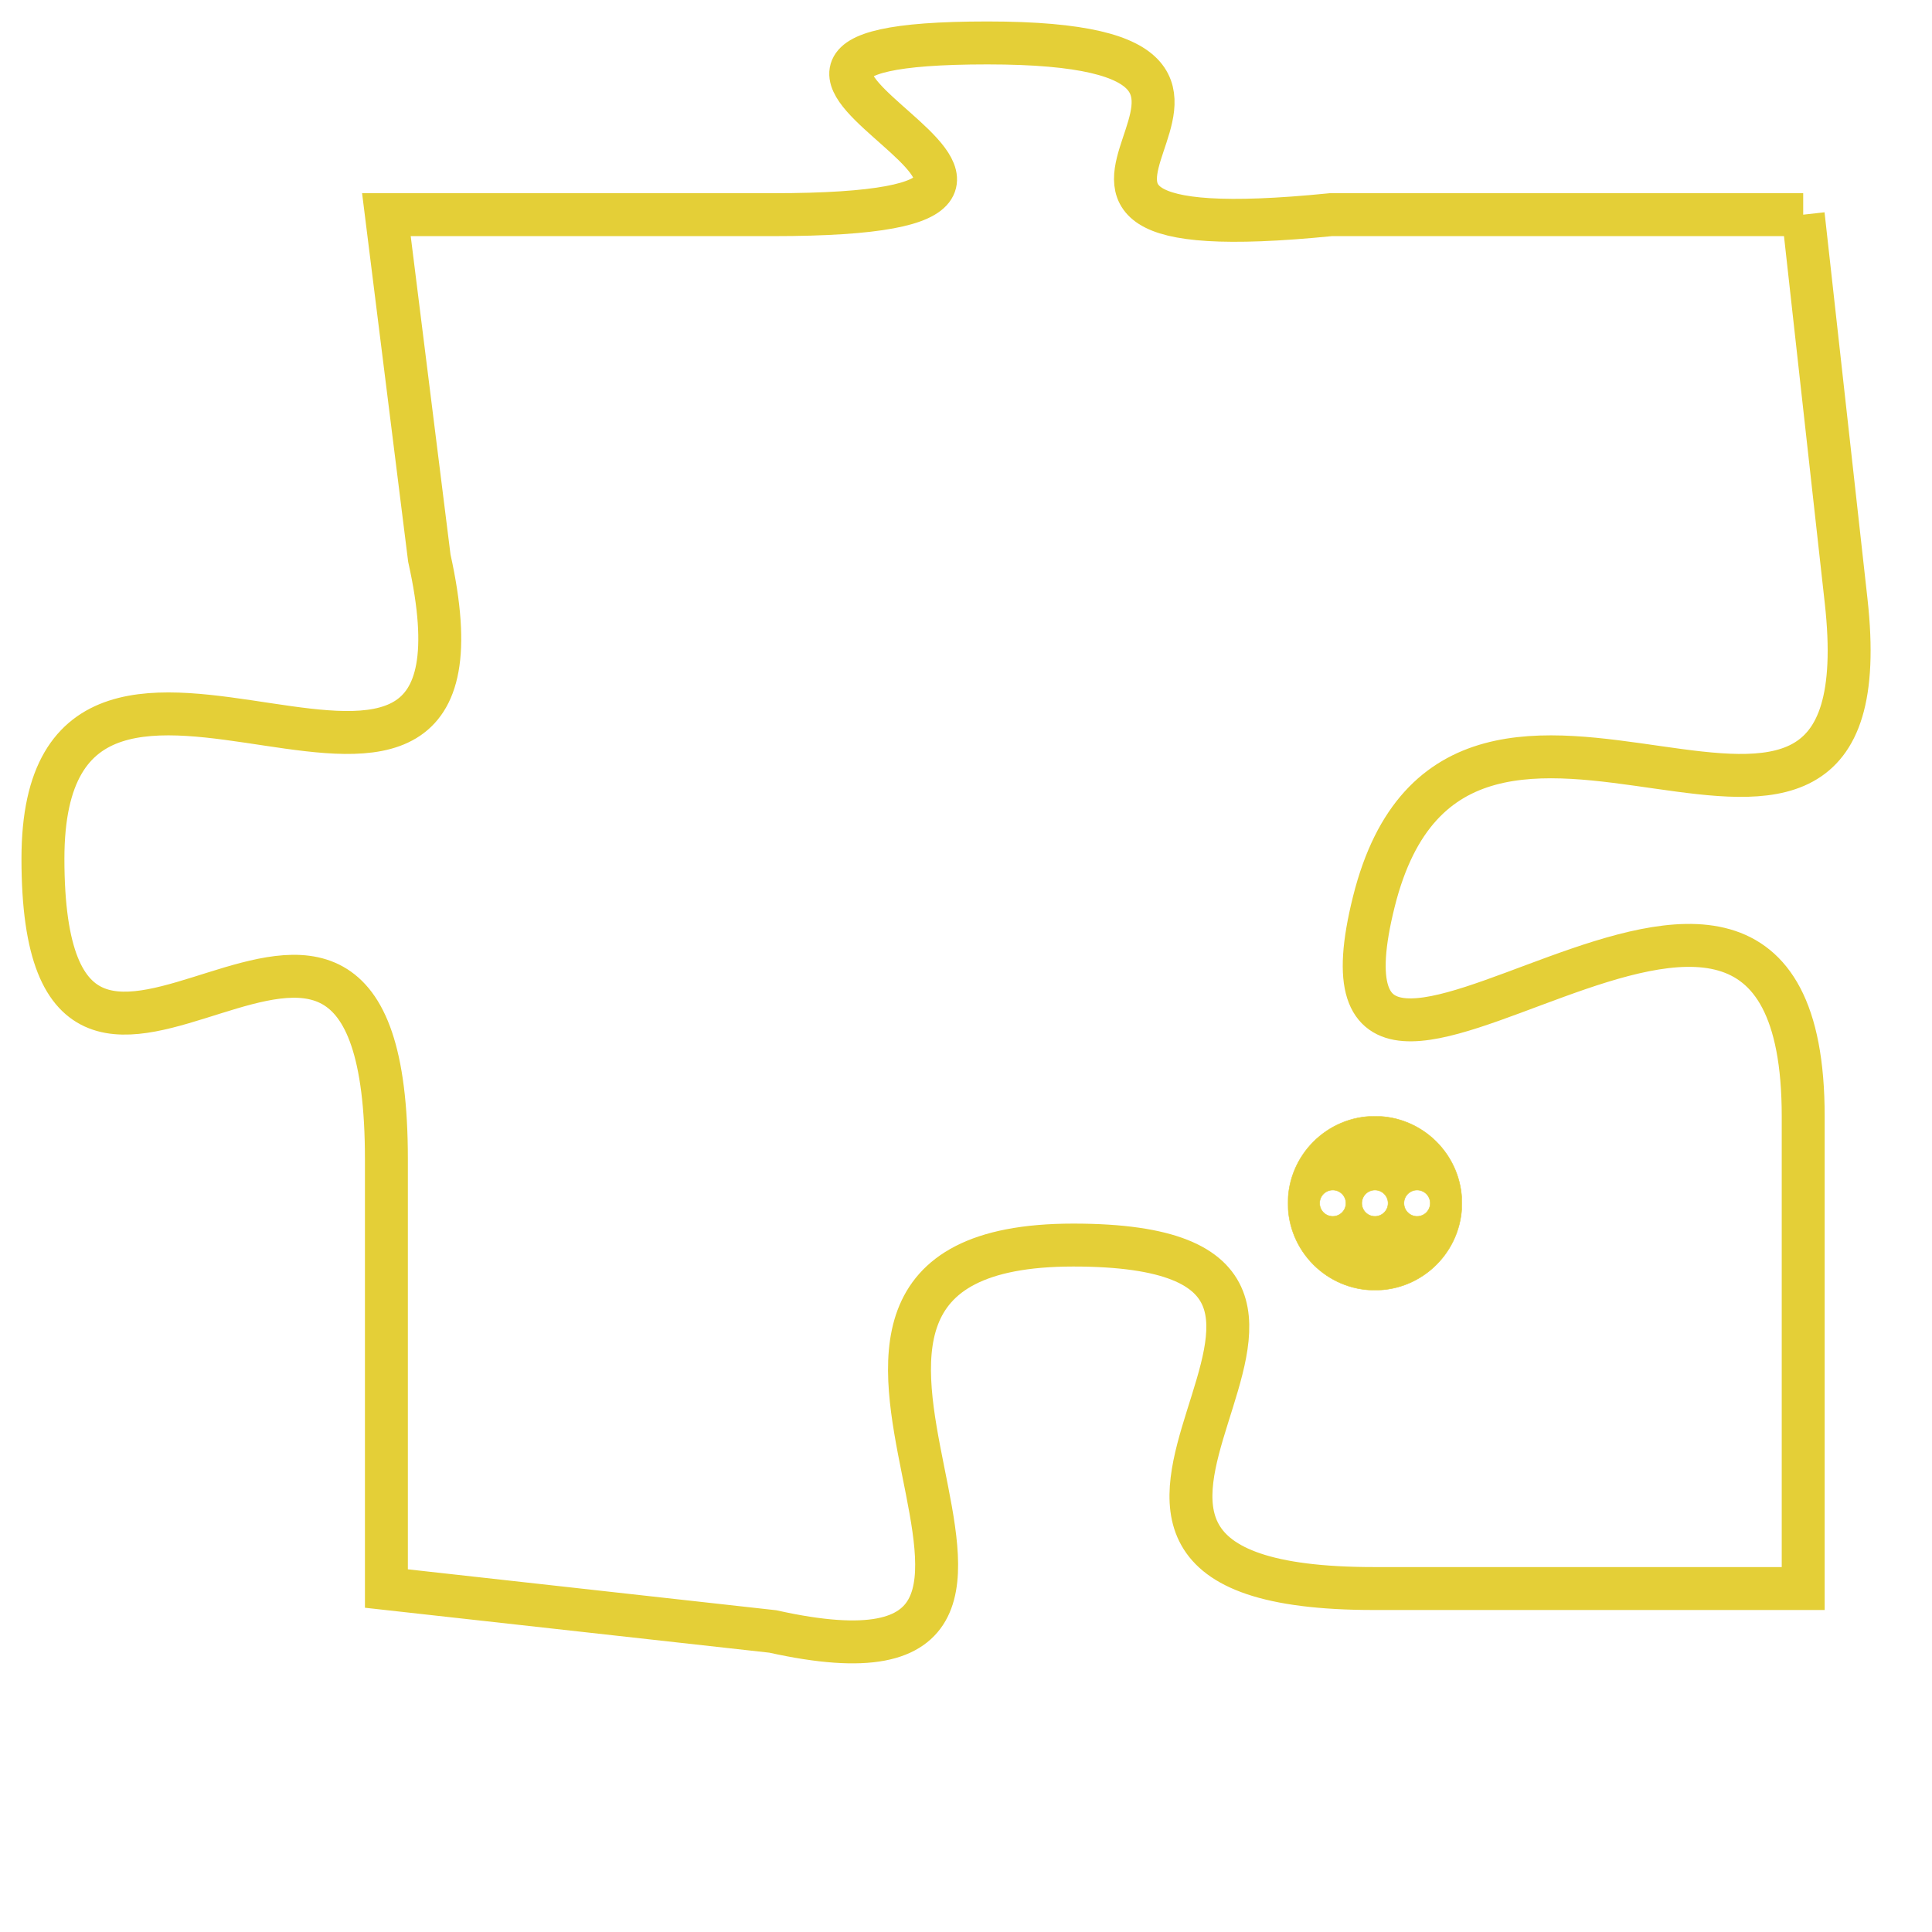 <svg version="1.1" xmlns="http://www.w3.org/2000/svg" xmlns:xlink="http://www.w3.org/1999/xlink" fill="transparent" x="0" y="0" width="350" height="350" preserveAspectRatio="xMinYMin slice"><style type="text/css">.links{fill:transparent;stroke: #E4CF37;}.links:hover{fill:#63D272; opacity:0.4;}</style><defs><g id="allt"><path id="t4396" d="M3531,1056 L3520,1056 C3510,1057 3521,1052 3512,1052 C3503,1052 3517,1056 3507,1056 L3498,1056 3498,1056 L3499,1064 C3501,1073 3490,1063 3490,1071 C3490,1080 3498,1068 3498,1078 L3498,1088 3498,1088 L3507,1089 C3516,1091 3505,1080 3514,1080 C3523,1080 3511,1088 3521,1088 L3531,1088 3531,1088 L3531,1077 C3531,1067 3519,1080 3521,1072 C3523,1064 3533,1074 3532,1065 L3531,1056"/></g><clipPath id="c" clipRule="evenodd" fill="transparent"><use href="#t4396"/></clipPath></defs><svg viewBox="3489 1051 45 41" preserveAspectRatio="xMinYMin meet"><svg width="4380" height="2430"><g><image crossorigin="anonymous" x="0" y="0" href="https://nftpuzzle.license-token.com/assets/completepuzzle.svg" width="100%" height="100%" /><g class="links"><use href="#t4396"/></g></g></svg><svg x="3519" y="1077" height="9%" width="9%" viewBox="0 0 330 330"><g><a xlink:href="https://nftpuzzle.license-token.com/" class="links"><title>See the most innovative NFT based token software licensing project</title><path fill="#E4CF37" id="more" d="M165,0C74.019,0,0,74.019,0,165s74.019,165,165,165s165-74.019,165-165S255.981,0,165,0z M85,190 c-13.785,0-25-11.215-25-25s11.215-25,25-25s25,11.215,25,25S98.785,190,85,190z M165,190c-13.785,0-25-11.215-25-25 s11.215-25,25-25s25,11.215,25,25S178.785,190,165,190z M245,190c-13.785,0-25-11.215-25-25s11.215-25,25-25 c13.785,0,25,11.215,25,25S258.785,190,245,190z"></path></a></g></svg></svg></svg>